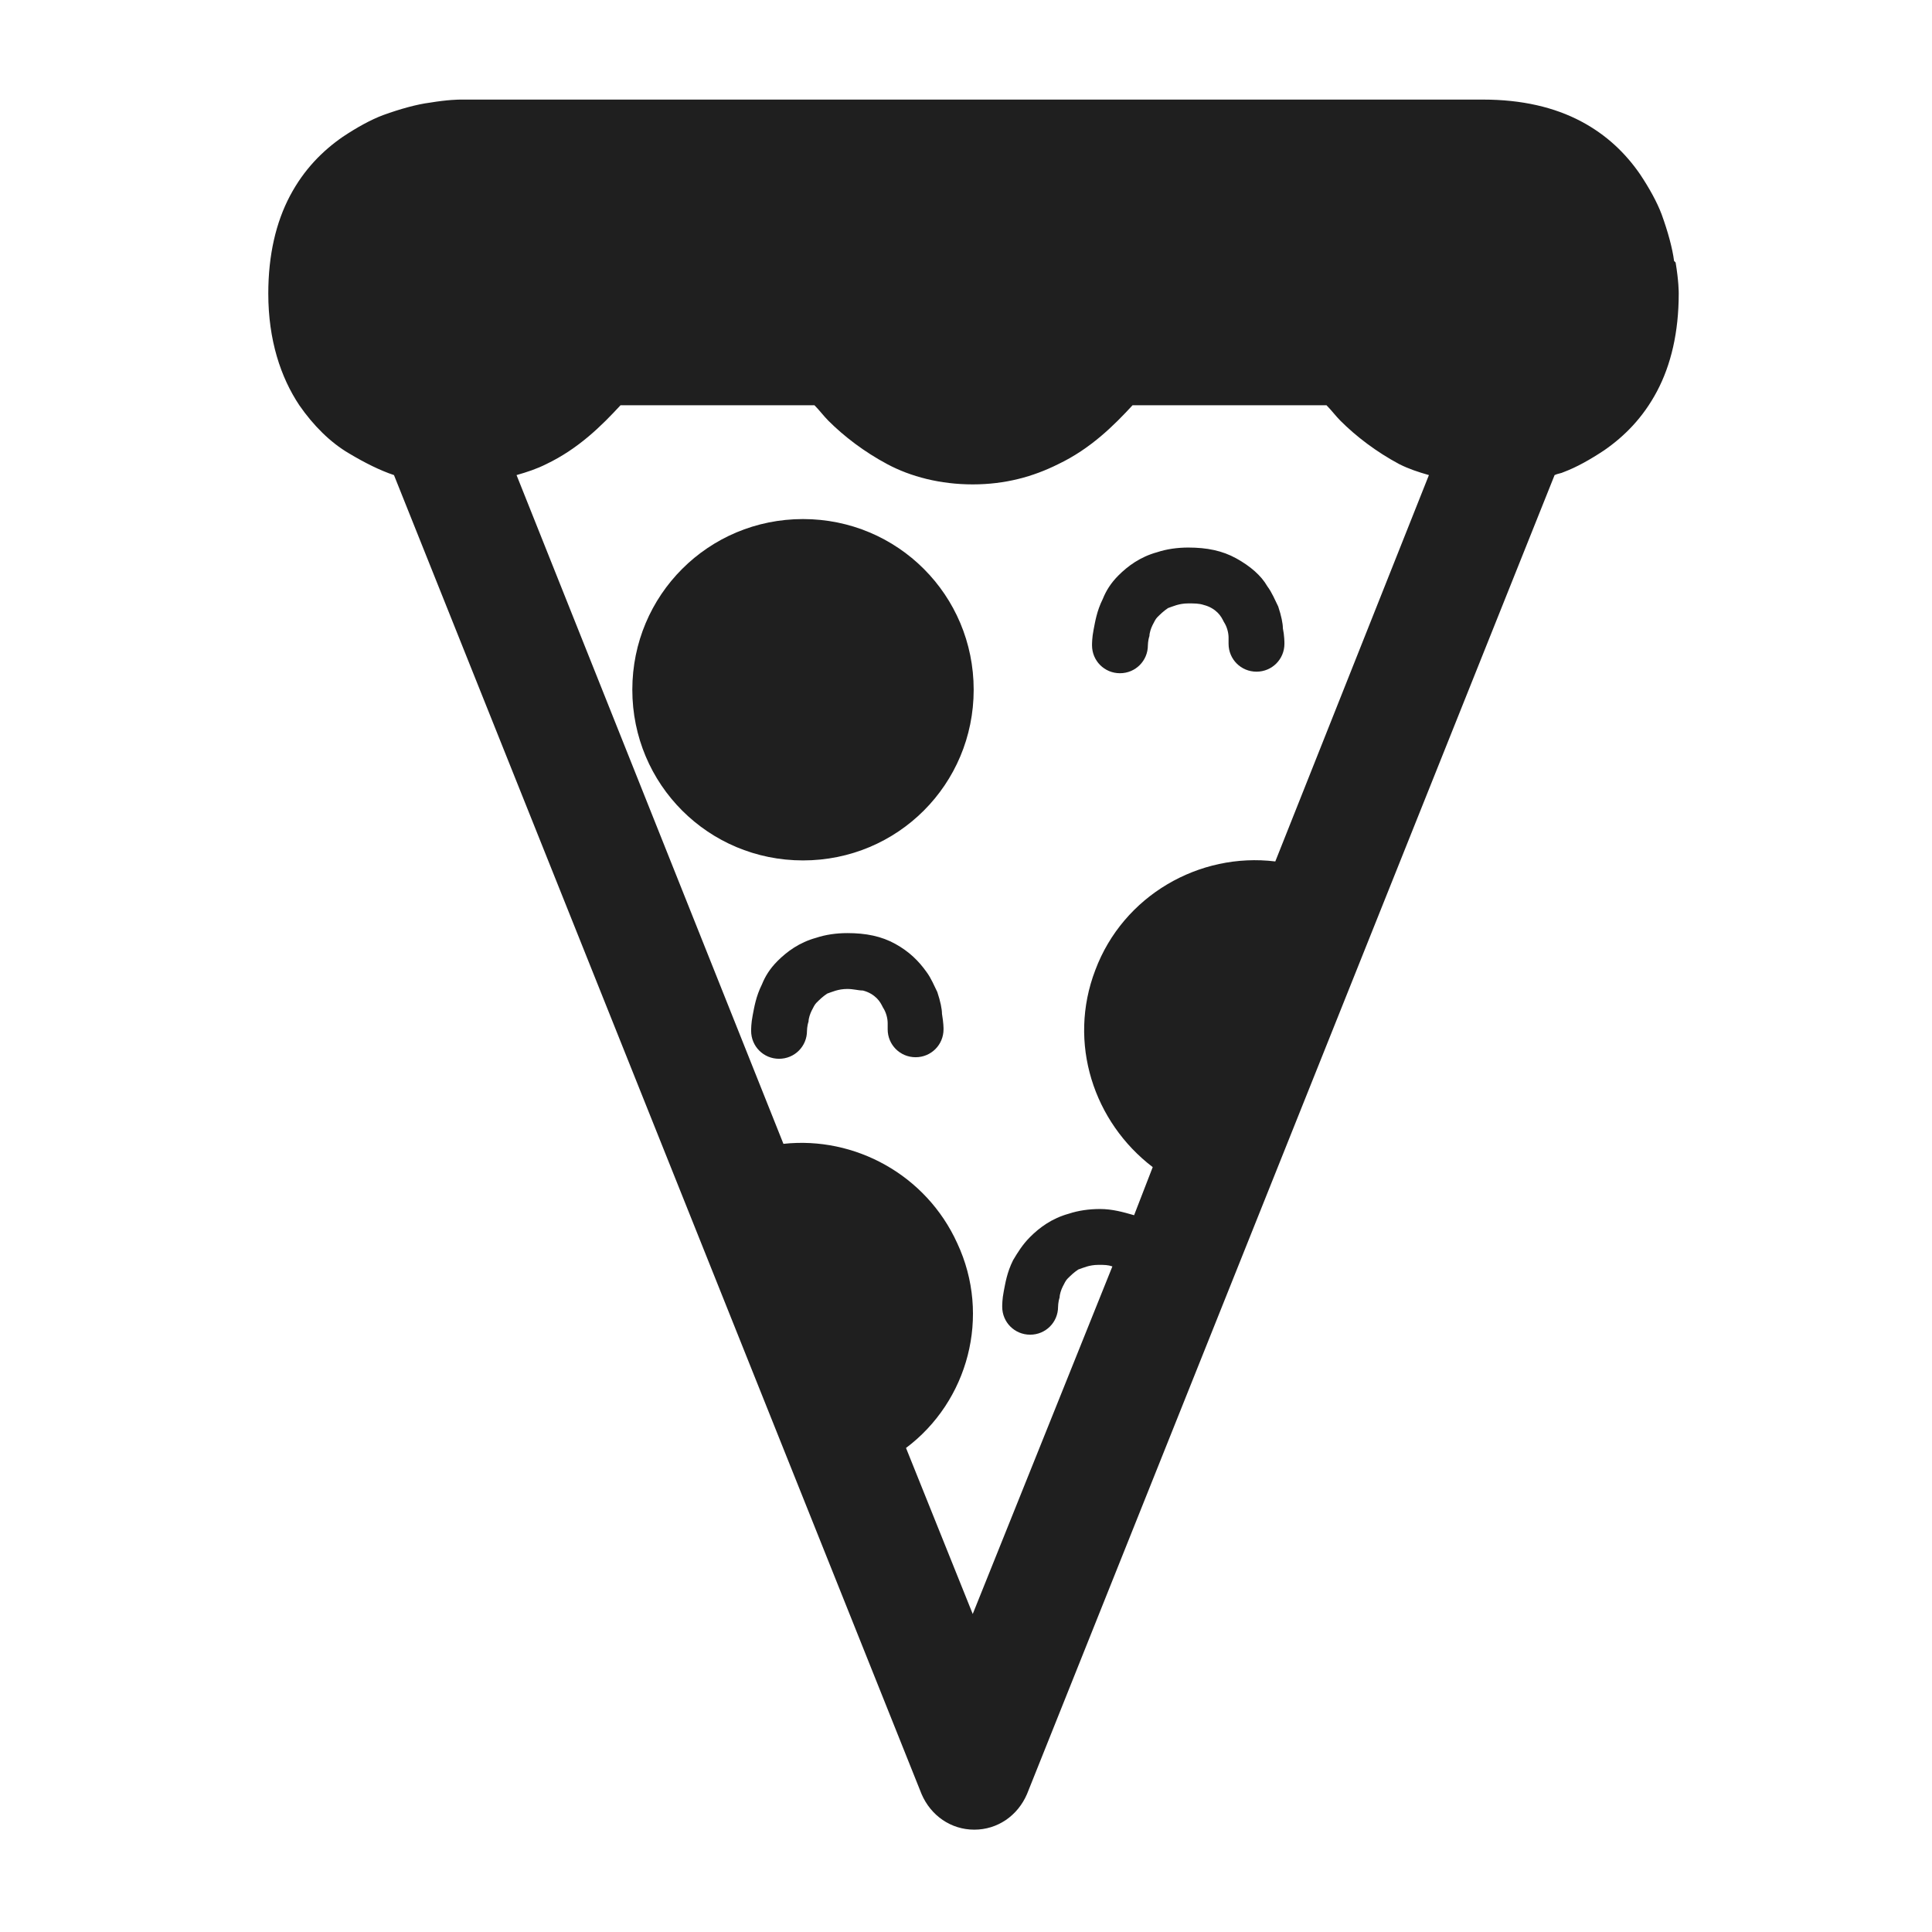<svg xmlns:svg="http://www.w3.org/2000/svg" xmlns="http://www.w3.org/2000/svg" width="64" height="64" viewBox="0 0 64 64" version="1.1"><style>.s0{fill:#1f1f1f;}</style><g transform="translate(0,-988.362)"><g transform="matrix(1.25,0,0,-1.25,80.46,1098.293)"><path d="M0 0C0 0 0 0.1 0 0.1L0 0Z" fill="#1f1f1f"/></g><g transform="matrix(0.514,0,0,-0.514,-284.384,1175.965)"><g transform="translate(635.655,325.898)"><path d="m0 0c-0.2 0.4-0.4 0.9-0.7 1.3-0.4 0.7-1.1 1.3-2 1.8-0.9 0.5-1.9 0.7-3.1 0.7-0.7 0-1.4-0.1-2-0.3-1.1-0.3-1.9-0.9-2.5-1.5-0.5-0.5-0.8-1-1-1.5-0.4-0.8-0.5-1.5-0.6-2-0.1-0.5-0.1-0.9-0.1-1 0-1 0.8-1.8 1.8-1.8 1 0 1.8 0.8 1.8 1.8l0 0c0 0 0 0.3 0.1 0.6 0 0.2 0.1 0.5 0.2 0.7 0.1 0.2 0.2 0.4 0.3 0.5 0.2 0.2 0.4 0.4 0.7 0.6 0.3 0.1 0.7 0.3 1.3 0.3 0.4 0 0.7 0 1-0.1 0.4-0.1 0.7-0.3 0.9-0.5 0.2-0.2 0.3-0.4 0.4-0.6 0.2-0.3 0.3-0.7 0.3-1 0-0.1 0-0.3 0-0.3l0-0.1 0 0 0 0c0-1 0.8-1.8 1.8-1.8 1 0 1.8 0.8 1.8 1.8 0 0.1 0 0.5-0.1 1C0.3-1.1 0.2-0.6 0 0" fill="#1f1f1f"/></g><g transform="translate(613.685,301.05)"><path d="m0 0c-0.2 0.4-0.4 0.9-0.7 1.3-0.5 0.7-1.1 1.3-2 1.8-0.9 0.5-1.9 0.7-3.1 0.7-0.7 0-1.4-0.1-2-0.3-1.1-0.3-1.9-0.9-2.5-1.5-0.5-0.5-0.8-1-1-1.5-0.4-0.8-0.5-1.5-0.6-2-0.1-0.5-0.1-0.9-0.1-1 0-1 0.8-1.8 1.8-1.8 1 0 1.8 0.8 1.8 1.8l0 0 0 0c0 0 0 0.3 0.1 0.6 0 0.2 0.1 0.5 0.2 0.7 0.1 0.2 0.2 0.4 0.3 0.5 0.2 0.2 0.4 0.4 0.7 0.6 0.3 0.1 0.7 0.3 1.3 0.3 0.4 0 0.7-0.1 1-0.1 0.4-0.1 0.7-0.3 0.9-0.5 0.2-0.2 0.3-0.4 0.4-0.6 0.2-0.3 0.3-0.7 0.3-1 0-0.1 0-0.3 0-0.3l0-0.1 0 0 0 0c0-1 0.8-1.8 1.8-1.8 1 0 1.8 0.8 1.8 1.8 0 0.1 0 0.4-0.1 1C0.3-1.1 0.2-0.6 0 0" fill="#1f1f1f"/></g><g transform="translate(605.028,331.534)"><path d="m0 0c-6.1 0-11-4.9-11-11 0-6.1 4.9-11 11-11 6.1 0 11 4.9 11 11C11-4.9 6.1 0 0 0" fill="#1f1f1f"/></g><g transform="translate(635.467,309.468)"><path d="m0 0c-4.9 0.6-9.8-2.2-11.6-7-1.8-4.7-0.1-9.8 3.7-12.7l-1.2-3.1c-0.7 0.2-1.4 0.4-2.2 0.4-0.7 0-1.4-0.1-2-0.3-1.1-0.3-1.9-0.9-2.5-1.5-0.5-0.5-0.8-1-1.1-1.5-0.4-0.8-0.5-1.5-0.6-2-0.1-0.5-0.1-0.9-0.1-1 0-1 0.8-1.8 1.8-1.8 1 0 1.8 0.8 1.8 1.8l0 0 0 0c0 0 0 0.3 0.1 0.6 0 0.2 0.1 0.5 0.2 0.7 0.1 0.2 0.2 0.4 0.3 0.5 0.2 0.2 0.4 0.4 0.7 0.6 0.3 0.1 0.7 0.3 1.3 0.3 0.4 0 0.6 0 0.9-0.1l-9-22.4-4.3 10.7c4 3 5.5 8.5 3.3 13.2-2 4.4-6.6 6.9-11.2 6.4l-17.2 43.1c0.7 0.2 1.3 0.4 1.9 0.7 2.1 1 3.6 2.5 4.8 3.8l12.5 0c0.3-0.3 0.6-0.7 0.9-1 1-1 2.3-2 3.8-2.8 1.5-0.8 3.4-1.3 5.5-1.3 2.1 0 3.9 0.5 5.5 1.3 2.1 1 3.6 2.5 4.8 3.8l12.5 0c0.3-0.3 0.6-0.7 0.9-1 1-1 2.3-2 3.8-2.8 0.6-0.3 1.2-0.5 1.9-0.7L0 0Zm25.7 38.7c-0.1 0.8-0.4 1.9-0.8 3-0.3 0.8-0.8 1.7-1.4 2.6-0.9 1.3-2.1 2.5-3.8 3.4-1.7 0.9-3.8 1.4-6.3 1.4l-65.9 0c-0.1 0-0.8 0-2-0.2-0.8-0.1-1.9-0.4-3-0.8-0.8-0.3-1.7-0.8-2.6-1.4-1.3-0.9-2.5-2.1-3.4-3.8-0.9-1.7-1.4-3.8-1.4-6.3 0-3 0.8-5.4 2-7.2 0.9-1.3 2-2.4 3.2-3.1 1-0.6 2-1.1 2.9-1.4l34-85c0.6-1.4 1.9-2.3 3.4-2.3 1.5 0 2.8 0.9 3.4 2.3l34 85c0.2 0.1 0.4 0.1 0.6 0.2 0.8 0.3 1.7 0.8 2.6 1.4 1.3 0.9 2.5 2.1 3.4 3.8 0.9 1.7 1.4 3.8 1.4 6.3 0 0.1 0 0.8-0.2 2" fill="#1f1f1f"/></g></g></g></svg>